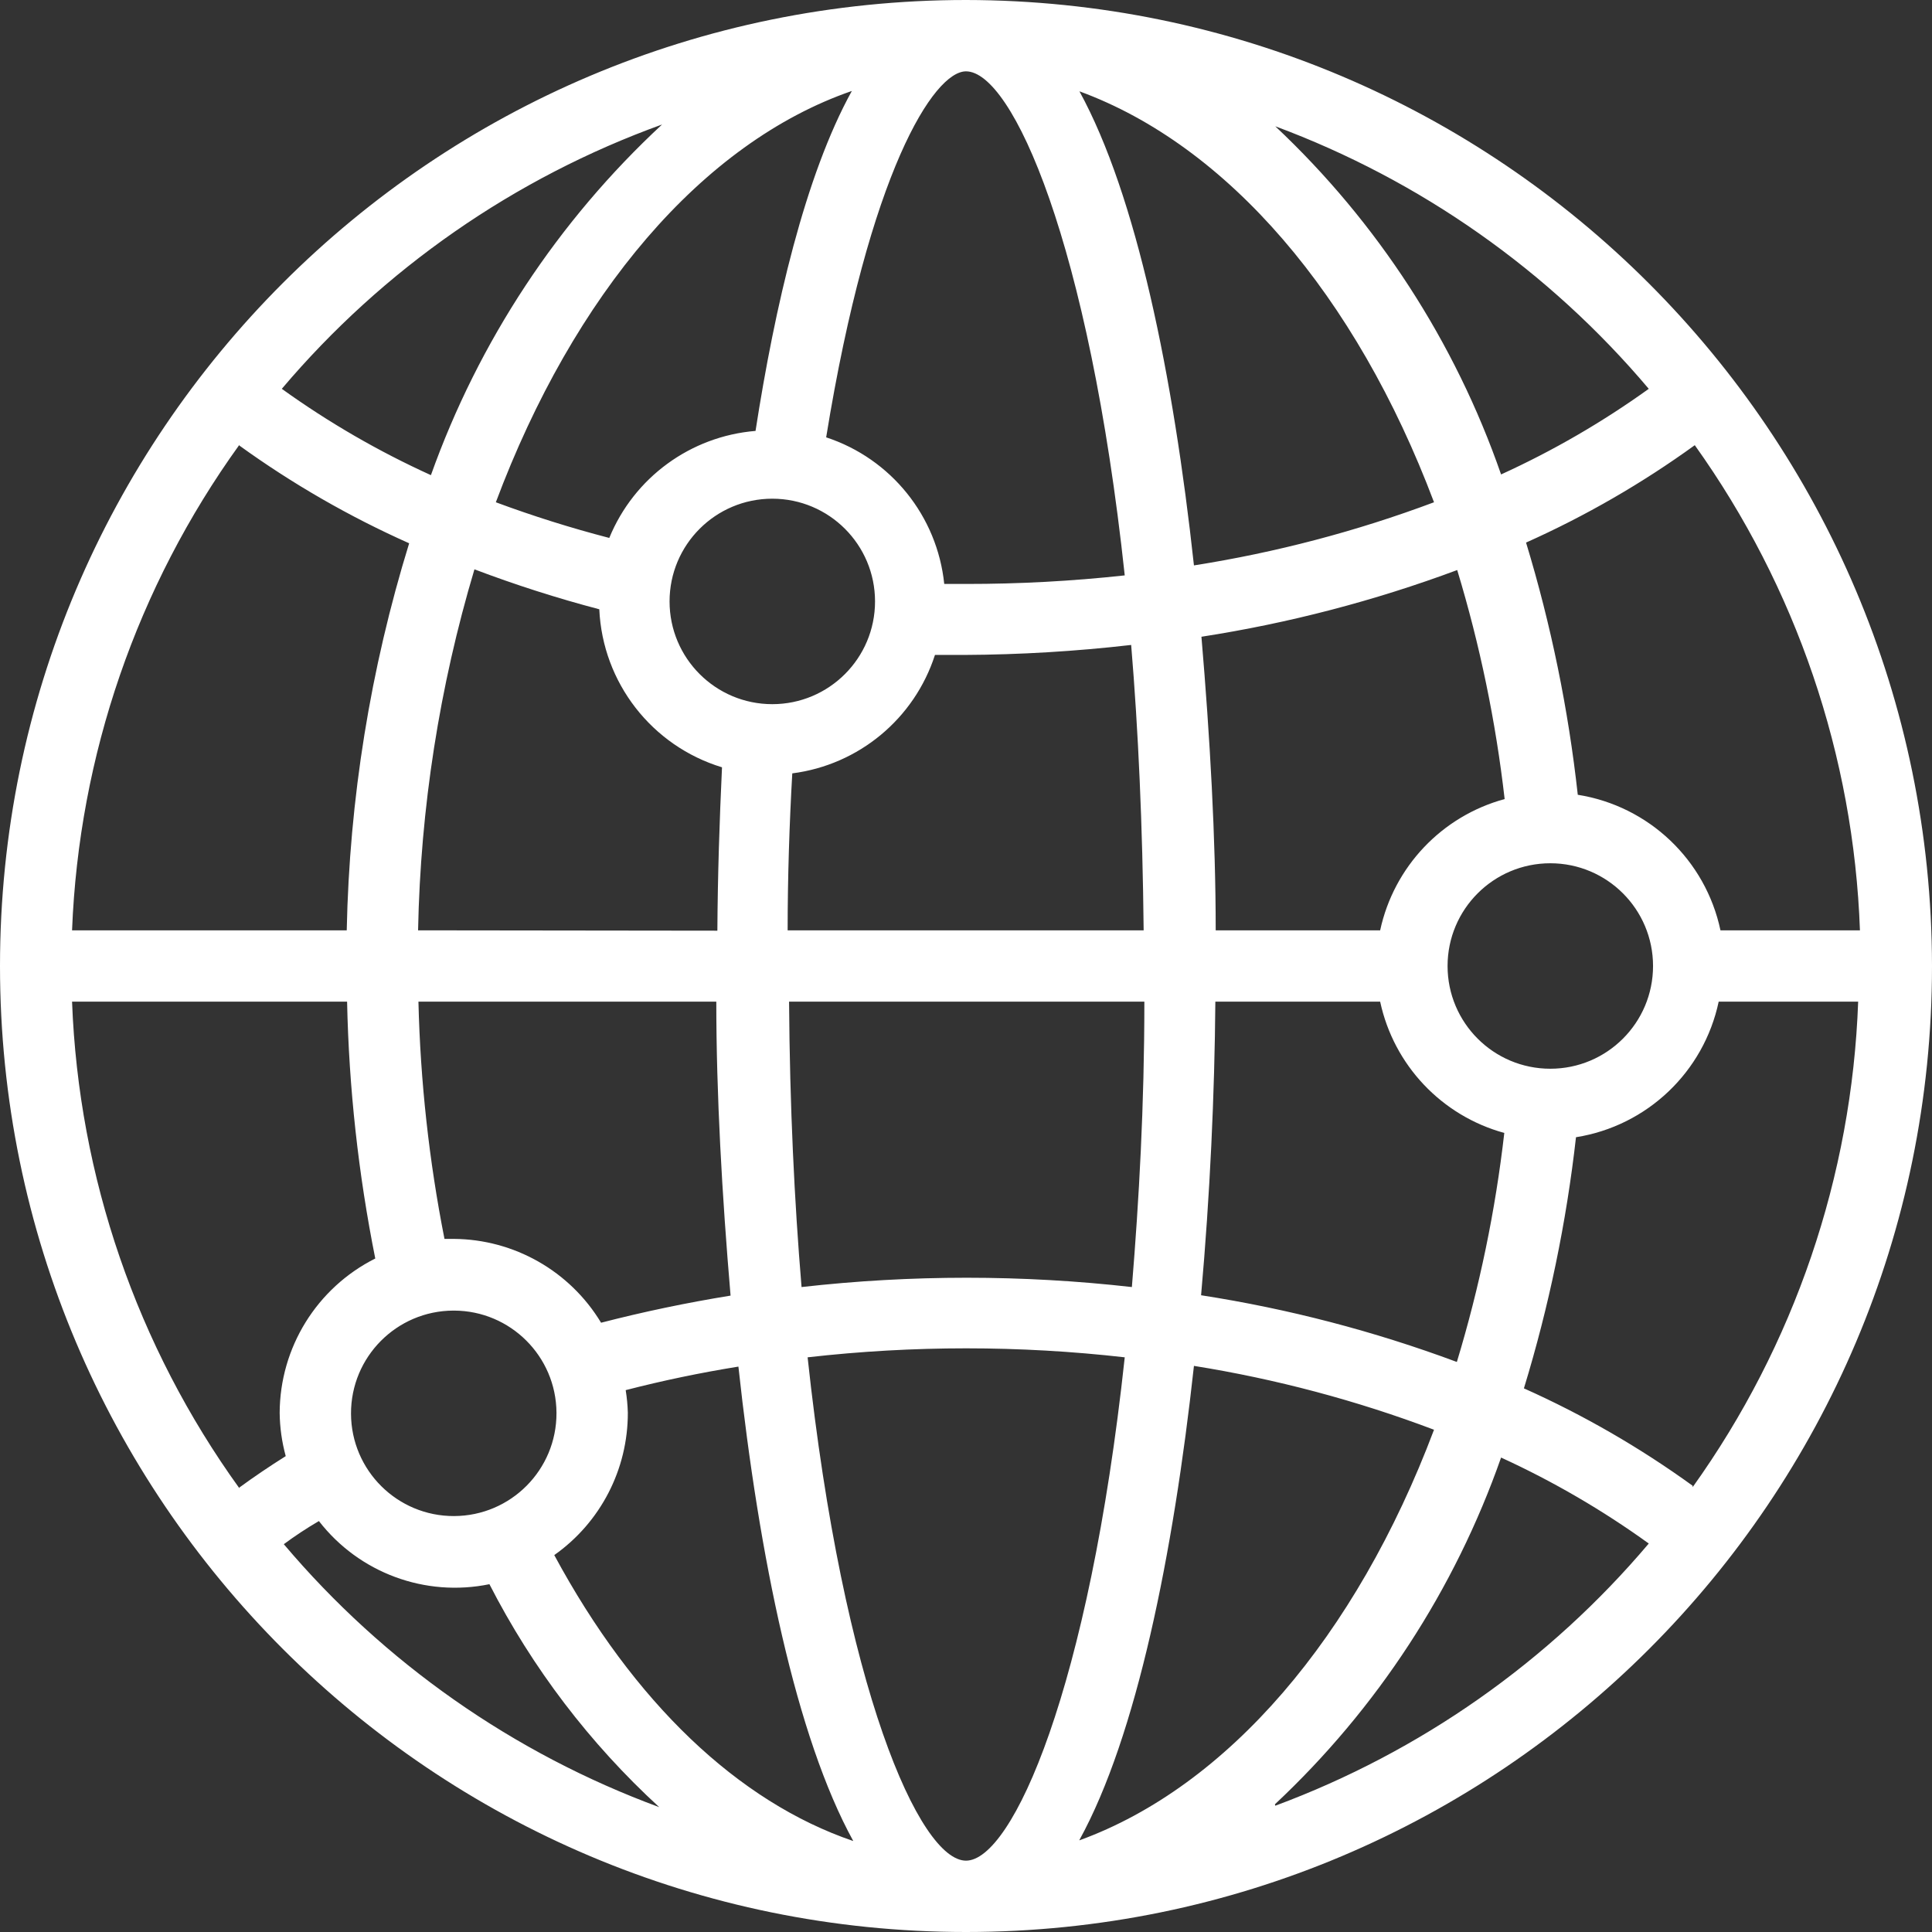 <?xml version="1.0" encoding="iso-8859-1"?>
<!-- Generator: Adobe Illustrator 19.0.0, SVG Export Plug-In . SVG Version: 6.00 Build 0)  -->
<svg xmlns="http://www.w3.org/2000/svg" xmlns:xlink="http://www.w3.org/1999/xlink" version="1.1" id="Capa_1" x="0px" y="0px" viewBox="0 0 433.28 433.28" style="enable-background:new 0 0 433.28 433.28;" xml:space="preserve" width="512px" height="512px">
<rect x="0" y="0" width="433.28" height="433.28" fill="#333333" stroke="none"/>
<g>
	<g>
		<path d="M216.64,0C96.993,0,0,96.993,0,216.64s96.993,216.64,216.64,216.64s216.64-96.993,216.64-216.64    C433.148,97.048,336.232,0.132,216.64,0z M417.12,208.64h-31.28c-3.344-15.781-16.068-27.869-32-30.4    c-2.11-19.171-5.993-38.106-11.6-56.56c13.33-5.961,26.01-13.28,37.84-21.84C402.835,131.686,415.717,169.524,417.12,208.64z     M272.56,224.64h36.96c3.062,14.238,13.795,25.588,27.84,29.44c-1.993,17.405-5.554,34.595-10.64,51.36    c-18.565-6.912-37.784-11.924-57.36-14.96C271.36,268,272.4,245.36,272.56,224.64z M269.44,142.8    c19.576-3.036,38.795-8.048,57.36-14.96c5.086,16.765,8.647,33.954,10.64,51.36c-14.076,3.827-24.844,15.181-27.92,29.44h-36.88    C272.64,188,271.36,165.36,269.44,142.8z M324.64,216.64c0-12.725,10.315-23.04,23.04-23.04c12.725,0,23.04,10.315,23.04,23.04    s-10.315,23.04-23.04,23.04C334.955,239.68,324.64,229.365,324.64,216.64z M369.76,87.2c-10.389,7.463-21.481,13.893-33.12,19.2    C326.31,76.667,308.935,49.877,286,28.32C318.525,40.405,347.377,60.687,369.76,87.2z M321.6,112.64    c-17.423,6.525-35.461,11.269-53.84,14.16c-4.64-42.64-12.88-82.96-25.68-106.32C275.28,32.64,304.08,66.16,321.6,112.64z     M101.84,340c-12.725,0.044-23.076-10.235-23.12-22.96c-0.044-12.725,10.235-23.076,22.96-23.12c0.053,0,0.107,0,0.16,0    c12.631,0.044,22.872,10.249,22.96,22.88v0.08C124.844,329.605,114.565,339.956,101.84,340z M101.76,277.84h-2.08    c-3.459-17.535-5.412-35.333-5.84-53.2h66.8c0,20.72,1.28,43.36,3.2,65.92c-9.867,1.6-19.547,3.627-29.04,6.08    C127.81,285.049,115.295,277.928,101.76,277.84z M93.76,208.64c0.54-27.433,4.792-54.667,12.64-80.96    c9.17,3.475,18.516,6.466,28,8.96c0.743,16.449,11.768,30.646,27.52,35.44c-0.56,12-0.96,24-1.04,36.64L93.76,208.64z     M150.16,134.88c0-12.725,10.315-23.04,23.04-23.04c12.725,0,23.04,10.315,23.04,23.04c0,12.725-10.315,23.04-23.04,23.04    C160.475,157.92,150.16,147.605,150.16,134.88z M177.68,173.44c14.911-1.907,27.379-12.255,32-26.56h6.56    c12.512-0.059,25.011-0.807,37.44-2.24c1.6,19.12,2.56,40.4,2.8,64h-79.84C176.64,196.72,177.04,184.64,177.68,173.44z     M256.64,224.64c0,23.28-1.2,44.56-2.8,64c-24.615-2.784-49.465-2.784-74.08,0c-1.6-19.2-2.64-40.48-2.8-64H256.64z M216.64,16    c10.4,0,27.6,38.56,35.6,113.04c-11.823,1.288-23.707,1.929-35.6,1.92h-4.88c-1.57-15.223-11.941-28.101-26.48-32.88    C194.96,38.48,209.44,16,216.64,16z M191.04,20.4c-10.48,18.96-17.28,48.4-21.6,76.24c-14.577,1.194-27.251,10.467-32.8,24    c-8.61-2.235-17.101-4.905-25.44-8C128.64,66.08,157.44,32,191.04,20.4z M148.48,27.92c-23.354,21.662-41.137,48.638-51.84,78.64    C84.884,101.222,73.683,94.738,63.2,87.2C85.954,60.323,115.359,39.883,148.48,27.92z M53.68,99.76v0.16    c11.905,8.599,24.666,15.944,38.08,21.92c-8.691,28.139-13.403,57.355-14,86.8h-61.6C17.688,169.447,30.739,131.574,53.68,99.76z     M53.68,333.6v0.16c-22.986-31.882-36.039-69.844-37.52-109.12h61.68c0.407,19.349,2.522,38.623,6.32,57.6    c-13.108,6.579-21.399,19.974-21.44,34.64c0.039,3.271,0.496,6.524,1.36,9.68C60.507,328.8,57.04,331.147,53.68,333.6z     M63.648,346.307c2.443-1.806,5.04-3.536,7.872-5.187c9.004,11.625,23.836,17.117,38.24,14.16    c9.624,18.795,22.519,35.726,38.08,50C115.147,393.234,86.14,372.914,63.648,346.307z M124.302,348.753    c10.378-7.324,16.538-19.248,16.498-31.953c-0.049-1.689-0.209-3.372-0.48-5.04c8.267-2.133,16.693-3.893,25.28-5.28    c4.64,42.72,12.96,83.12,25.76,106.4C165.55,404.09,142.134,381.81,124.302,348.753z M216.64,417.28    c-10.4,0-27.52-38.48-35.52-112.88c23.63-2.688,47.49-2.688,71.12,0C244.24,378.72,227.04,417.28,216.64,417.28z M242.08,412.72    v-0.08c12.8-23.28,21.04-64,25.68-106.32c18.384,2.943,36.423,7.74,53.84,14.32C304.08,367.12,275.28,400.64,242.08,412.72z     M286,404.96l-0.08-0.32c22.922-21.458,40.322-48.134,50.72-77.76c11.642,5.332,22.735,11.789,33.12,19.28    C347.367,372.644,318.516,392.897,286,404.96z M379.6,333.52v-0.32c-11.83-8.559-24.51-15.878-37.84-21.84    c5.619-18.374,9.529-37.227,11.68-56.32c15.932-2.531,28.656-14.619,32-30.4h31.28C415.309,263.791,402.399,301.66,379.6,333.52z" fill="#FFFFFF"/>
	</g>
</g>
<g>
</g>
<g>
</g>
<g>
</g>
<g>
</g>
<g>
</g>
<g>
</g>
<g>
</g>
<g>
</g>
<g>
</g>
<g>
</g>
<g>
</g>
<g>
</g>
<g>
</g>
<g>
</g>
<g>
</g>
</svg>
